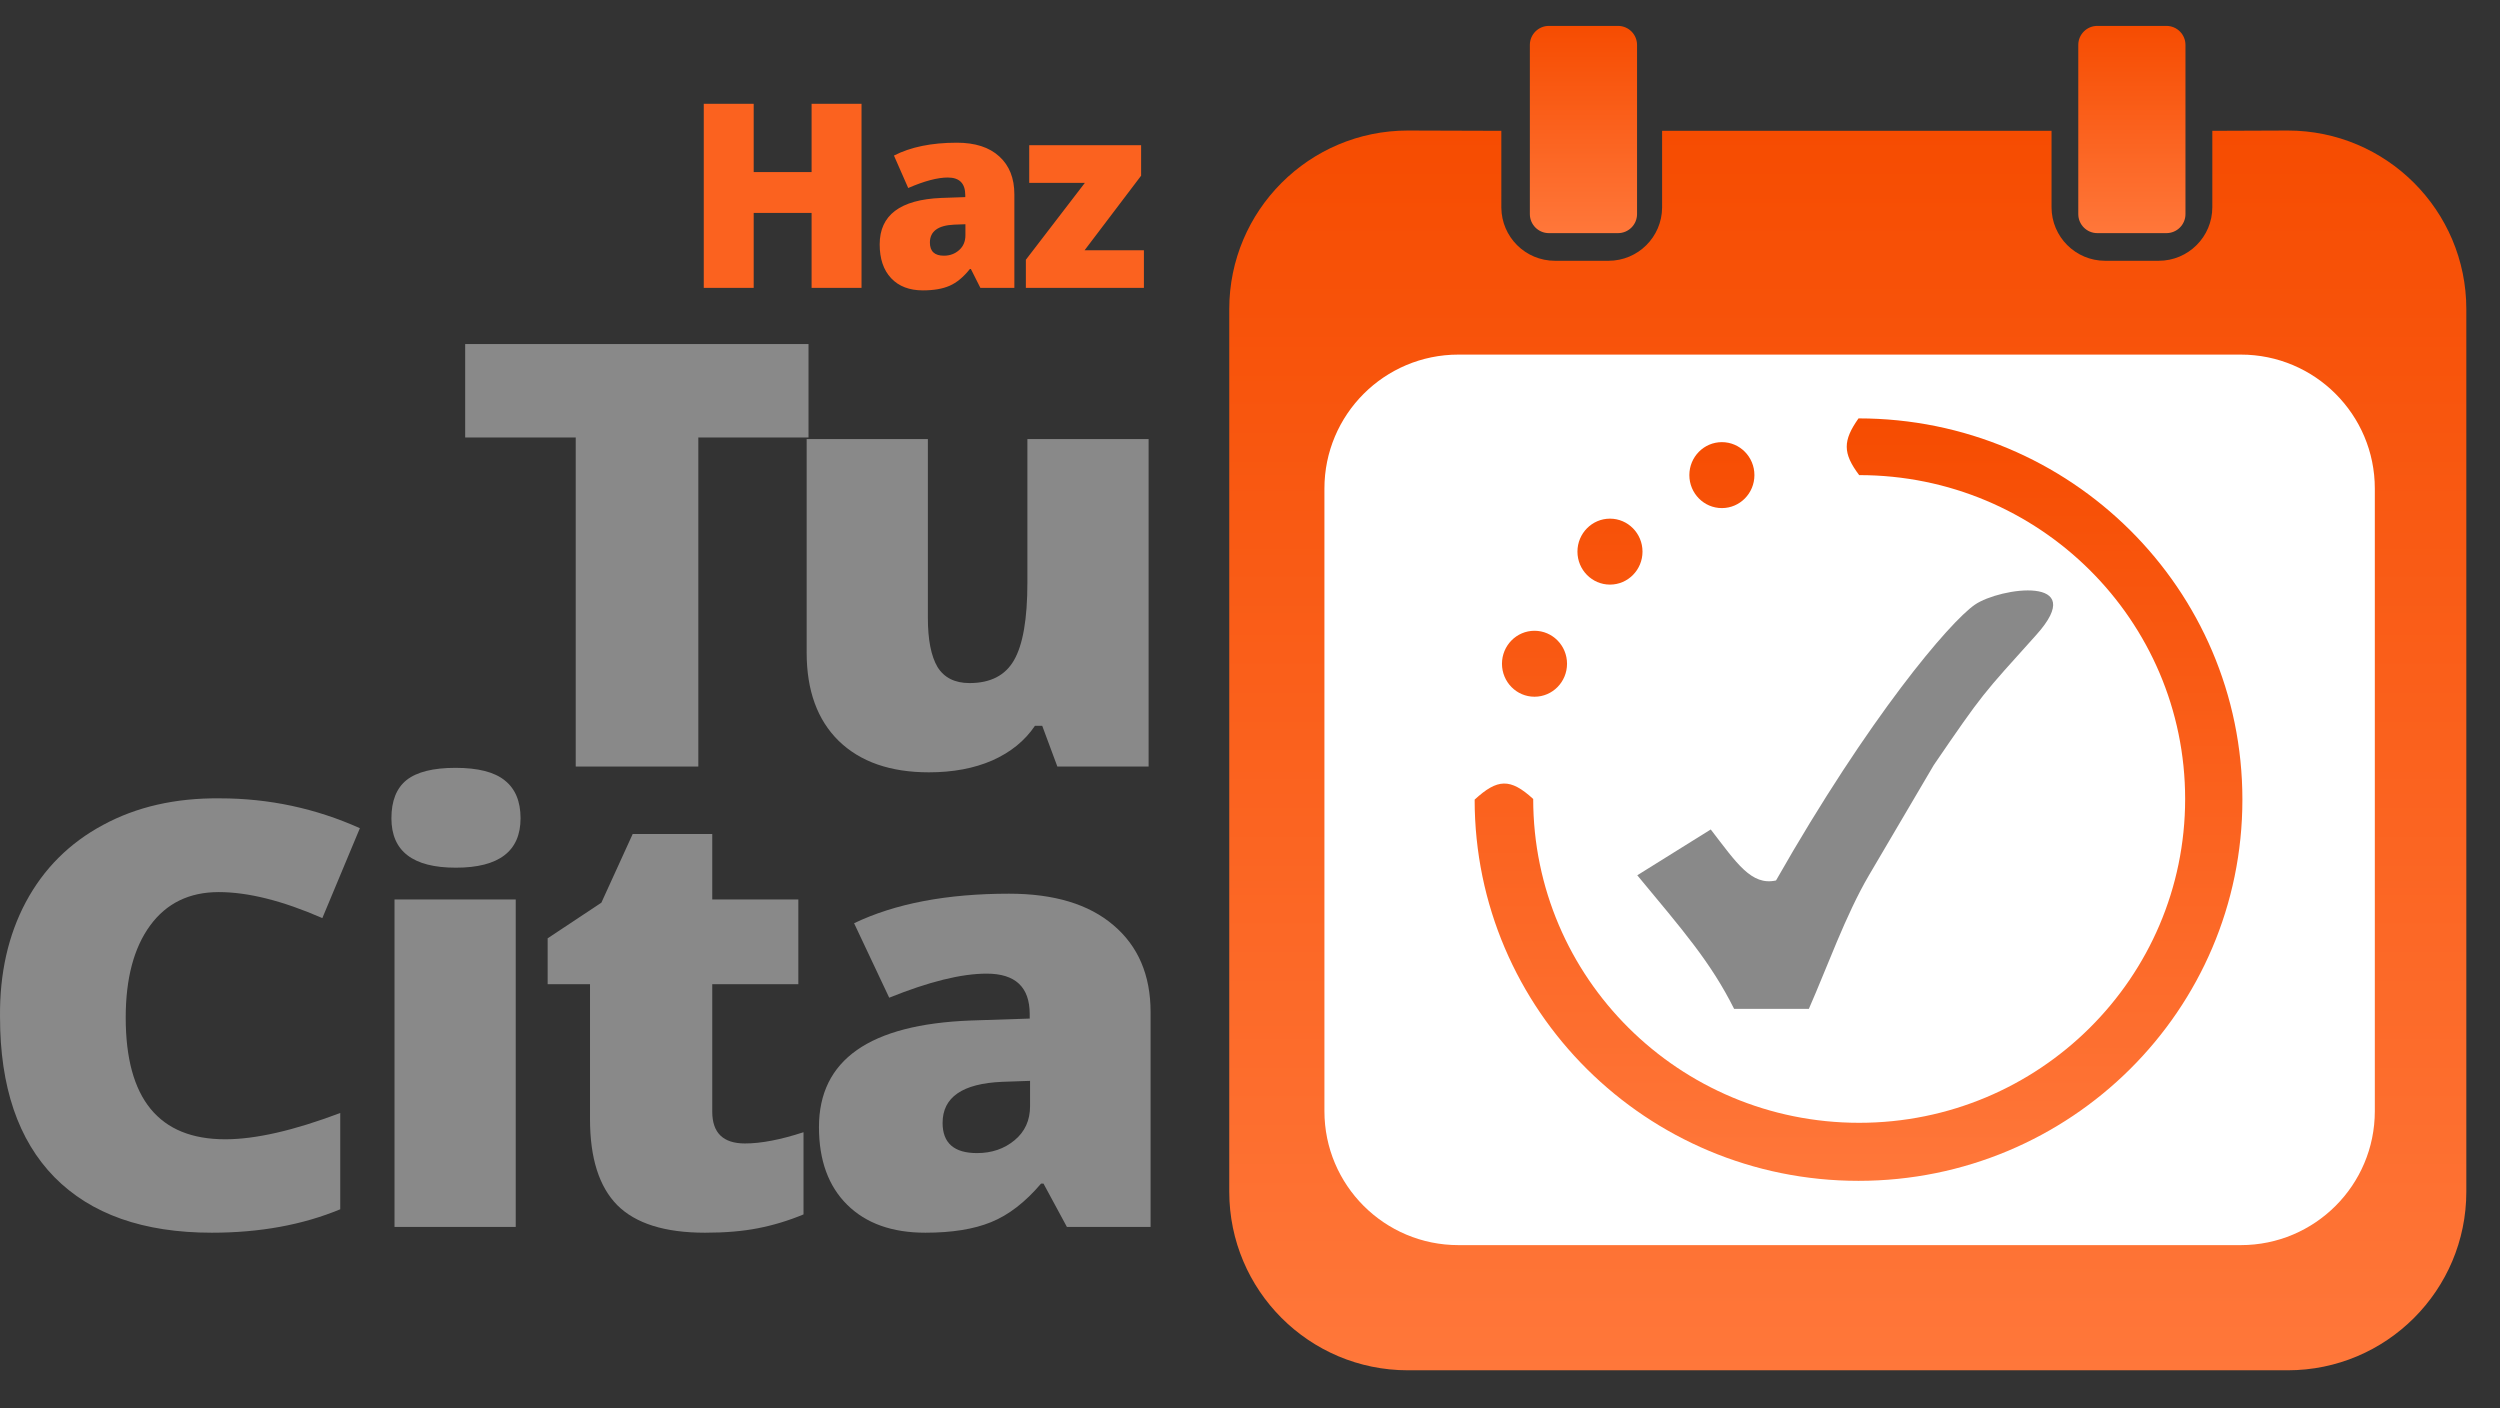 <svg width="2892" height="1629" viewBox="0 0 2892 1629" fill="none" xmlns="http://www.w3.org/2000/svg">
<rect x="0" y="0" width="2892" height="1629" fill="#333333" stroke="none"/>
<path d="M2435.22 301.675H2497.21C2531.45 301.675 2559.21 273.919 2559.21 239.68V151.338L2646.4 151C2760.53 151 2853.05 243.52 2853.05 357.65V1378.5C2853.05 1492.63 2760.53 1585.15 2646.4 1585.15H1628.65C1514.52 1585.15 1422 1492.63 1422 1378.5V357.65C1422 243.52 1514.52 151 1628.65 151L1736.74 151.338L1736.75 240.139C1736.99 274.167 1764.65 301.675 1798.74 301.675H1860.73C1894.82 301.675 1922.48 274.167 1922.73 240.139L1922.73 151.338H2373.22V239.68C2373.22 273.919 2400.98 301.675 2435.22 301.675Z" fill="url(#paint0_linear)"/>
<path d="M1769.74 51.964C1769.74 39.814 1779.59 29.964 1791.74 29.964H1871.73C1883.88 29.964 1893.73 39.814 1893.73 51.964V247.678C1893.73 259.828 1883.88 269.678 1871.73 269.678H1791.74C1779.59 269.678 1769.74 259.828 1769.74 247.678V51.964Z" fill="url(#paint1_linear)"/>
<path d="M2404.16 51.964C2404.16 39.814 2414.01 29.964 2426.16 29.964H2506.15C2518.3 29.964 2528.15 39.814 2528.15 51.964V247.678C2528.15 259.828 2518.3 269.678 2506.15 269.678H2426.16C2414.01 269.678 2404.16 259.828 2404.16 247.678V51.964Z" fill="url(#paint2_linear)"/>
<path d="M1532.09 565.187C1532.09 479.59 1601.48 410.2 1687.08 410.2H2592.21C2677.8 410.2 2747.19 479.59 2747.19 565.187V1285.36C2747.19 1370.96 2677.8 1440.35 2592.21 1440.35H1687.08C1601.48 1440.35 1532.09 1370.96 1532.09 1285.36V565.187Z" fill="white"/>
<path d="M2149.93 1366C2395.18 1366 2594 1168.56 2594 925C2594 681.442 2395.18 484 2149.93 484C2131.84 509.695 2131.45 524.065 2150.69 549.616C2358.94 549.616 2527.77 717.34 2527.77 924.237C2527.77 1131.13 2358.94 1298.86 2150.69 1298.86C1942.43 1298.86 1773.61 1131.13 1773.61 924.237C1747.09 899.974 1732.26 900.71 1705.87 925C1705.87 1168.56 1904.68 1366 2149.93 1366Z" fill="url(#paint3_linear)"/>
<path d="M2029.51 549.616C2029.51 570.685 2012.66 587.765 1991.88 587.765C1971.09 587.765 1954.24 570.685 1954.24 549.616C1954.24 528.547 1971.09 511.467 1991.88 511.467C2012.66 511.467 2029.51 528.547 2029.51 549.616Z" fill="url(#paint4_linear)"/>
<path d="M1900.05 638.121C1900.05 659.19 1883.2 676.27 1862.42 676.27C1841.64 676.27 1824.79 659.19 1824.79 638.121C1824.79 617.052 1841.64 599.972 1862.42 599.972C1883.2 599.972 1900.05 617.052 1900.05 638.121Z" fill="url(#paint5_linear)"/>
<path d="M1812.74 767.827C1812.74 788.896 1795.9 805.976 1775.11 805.976C1754.33 805.976 1737.48 788.896 1737.48 767.827C1737.48 746.758 1754.33 729.678 1775.11 729.678C1795.9 729.678 1812.74 746.758 1812.74 767.827Z" fill="url(#paint6_linear)"/>
<path d="M1894 1012.52L1979 959.519C2009.03 998.541 2026.02 1024.83 2054.5 1018.52C2162.29 829.04 2255.5 719.52 2284.5 699.519C2313.5 679.518 2418 665.019 2355.5 734.519C2293 804.019 2294.59 800.807 2237 885.019L2162 1012.52C2135.16 1058.27 2113.82 1118.54 2092.5 1167.02H2006C1978.95 1112.95 1946.8 1076.26 1894 1012.52Z" fill="#898989"/>
<path d="M807.812 506.072V886.737H665.994V506.072H538.12V398H935.288V506.072H807.812Z" fill="#898989"/>
<path d="M1328.71 886.737H1223.15L1205.62 839.572H1197.25C1185.57 856.903 1169.1 870.272 1147.86 879.681C1126.88 888.841 1102.44 893.422 1074.56 893.422C1029.94 893.422 995.151 881.29 970.187 857.026C945.488 832.763 933.139 798.72 933.139 754.897V507.929H1073.36V714.788C1073.36 740.042 1077.08 758.982 1084.52 771.609C1092.22 783.988 1104.57 790.178 1121.56 790.178C1145.73 790.178 1162.86 781.389 1172.95 763.81C1183.31 745.984 1188.49 716.026 1188.49 673.936V507.929H1328.71V886.737Z" fill="#898989"/>
<path d="M372.888 1062.05C326.943 1041.99 286.974 1031.97 252.981 1031.97C218.987 1031.97 192.562 1044.84 173.706 1070.59C154.851 1096.34 145.423 1131.87 145.423 1177.18C145.423 1271.01 183.798 1317.93 260.549 1317.93C295.605 1317.93 339.956 1307.78 393.603 1287.48V1398.89C350.048 1416.96 300.519 1426 245.013 1426C165.872 1426 105.188 1404.58 62.962 1361.75C21.001 1318.92 0.02 1257.15 0.02 1176.43C-0.511 1126.17 9.448 1081.85 29.897 1043.48C50.612 1004.85 80.357 975.144 119.131 954.347C157.905 933.302 202.92 923.027 254.176 923.522C311.009 923.522 365.053 935.035 416.309 958.061L372.888 1062.05Z" fill="#898989"/>
<path d="M596.595 1040.51V1419.32H456.371V1040.51H596.595ZM602.172 946.548C602.172 984.676 577.208 1003.74 527.28 1003.74C477.617 1003.74 452.786 984.676 452.786 946.548C452.786 926.493 458.628 911.762 470.314 902.353C482.265 892.945 501.12 888.241 526.881 888.241C552.908 888.241 571.896 893.069 583.847 902.725C596.064 912.381 602.172 926.988 602.172 946.548Z" fill="#898989"/>
<path d="M823.936 1285.99C823.936 1310.5 836.551 1322.76 861.78 1322.76C880.371 1322.76 902.944 1318.42 929.502 1309.76V1404.83C912.24 1412.01 894.712 1417.33 876.918 1420.8C859.39 1424.27 838.941 1426 815.57 1426C769.095 1426 735.234 1415.35 713.988 1394.06C693.007 1372.77 682.517 1339.59 682.517 1294.53V1138.55H633.518V1085.44L695.663 1044.22L731.914 964.745H823.936V1040.51H923.526V1138.55H823.936V1285.99Z" fill="#898989"/>
<path d="M1331 1419.32H1234.2L1207.11 1369.18H1204.32C1186 1390.72 1166.74 1405.57 1146.56 1413.74C1126.64 1421.91 1101.28 1426 1070.47 1426C1031.96 1426 1001.82 1415.23 980.042 1393.69C958.265 1372.15 947.377 1342.19 947.377 1303.82C947.377 1226.07 1005.94 1184.97 1123.05 1180.52L1191.17 1178.29V1173.09C1191.17 1141.89 1174.58 1126.3 1141.38 1126.3C1112.17 1126.3 1074.59 1135.58 1028.64 1154.15L988.01 1067.99C1035.55 1045.21 1095.3 1033.82 1167.27 1033.82C1219.33 1033.82 1259.56 1045.95 1287.98 1070.22C1316.66 1094.48 1331 1128.03 1331 1170.86V1419.32ZM1090.39 1298.99C1090.39 1322.26 1103.67 1333.9 1130.23 1333.9C1147.22 1333.9 1161.7 1328.95 1173.65 1319.04C1185.6 1309.14 1191.57 1296.02 1191.57 1279.68V1250.34L1159.31 1251.45C1113.36 1253.43 1090.39 1269.28 1090.39 1298.99Z" fill="#898989"/>
<path d="M996.604 120.098V333H938.848V246.286H871.872V333H814.116V120.098H871.872V199.047H938.848V120.098H996.604ZM1173.41 333H1134.1L1123.1 311.16H1121.97C1114.53 320.543 1106.71 327.014 1098.51 330.573C1090.42 334.132 1080.12 335.912 1067.61 335.912C1051.97 335.912 1039.73 331.22 1030.89 321.837C1022.04 312.454 1017.62 299.404 1017.62 282.687C1017.62 248.821 1041.4 230.917 1088.97 228.976L1116.63 228.005V225.74C1116.63 212.151 1109.89 205.356 1096.41 205.356C1084.54 205.356 1069.28 209.4 1050.62 217.489L1034.12 179.957C1053.43 170.034 1077.69 165.073 1106.92 165.073C1128.06 165.073 1144.4 170.358 1155.94 180.927C1167.59 191.497 1173.41 206.111 1173.41 224.769V333ZM1075.7 280.583C1075.7 290.722 1081.09 295.791 1091.88 295.791C1098.78 295.791 1104.66 293.634 1109.51 289.32C1114.36 285.005 1116.79 279.289 1116.79 272.171V259.39L1103.69 259.876C1085.03 260.738 1075.7 267.641 1075.7 280.583ZM1323.27 289.481V333H1186.72V300.482L1255 211.504H1190.61V167.985H1320.03V203.253L1254.67 289.481H1323.27Z" fill="#FB621F"/>
<defs>
<linearGradient id="paint0_linear" x1="2137.52" y1="151" x2="2137.52" y2="1585.15" gradientUnits="userSpaceOnUse">
<stop stop-color="#F64C01"/>
<stop offset="1" stop-color="#FF773A"/>
</linearGradient>
<linearGradient id="paint1_linear" x1="1831.74" y1="29.964" x2="1831.74" y2="269.678" gradientUnits="userSpaceOnUse">
<stop stop-color="#F64C01"/>
<stop offset="1" stop-color="#FF773A"/>
</linearGradient>
<linearGradient id="paint2_linear" x1="2466.15" y1="29.964" x2="2466.15" y2="269.678" gradientUnits="userSpaceOnUse">
<stop stop-color="#F64C01"/>
<stop offset="1" stop-color="#FF773A"/>
</linearGradient>
<linearGradient id="paint3_linear" x1="2149.93" y1="484" x2="2149.93" y2="1366" gradientUnits="userSpaceOnUse">
<stop stop-color="#F64C01"/>
<stop offset="1" stop-color="#FF773A"/>
</linearGradient>
<linearGradient id="paint4_linear" x1="2149.93" y1="484" x2="2149.93" y2="1366" gradientUnits="userSpaceOnUse">
<stop stop-color="#F64C01"/>
<stop offset="1" stop-color="#FF773A"/>
</linearGradient>
<linearGradient id="paint5_linear" x1="2149.93" y1="484" x2="2149.93" y2="1366" gradientUnits="userSpaceOnUse">
<stop stop-color="#F64C01"/>
<stop offset="1" stop-color="#FF773A"/>
</linearGradient>
<linearGradient id="paint6_linear" x1="2149.93" y1="484" x2="2149.93" y2="1366" gradientUnits="userSpaceOnUse">
<stop stop-color="#F64C01"/>
<stop offset="1" stop-color="#FF773A"/>
</linearGradient>
</defs>
</svg>
